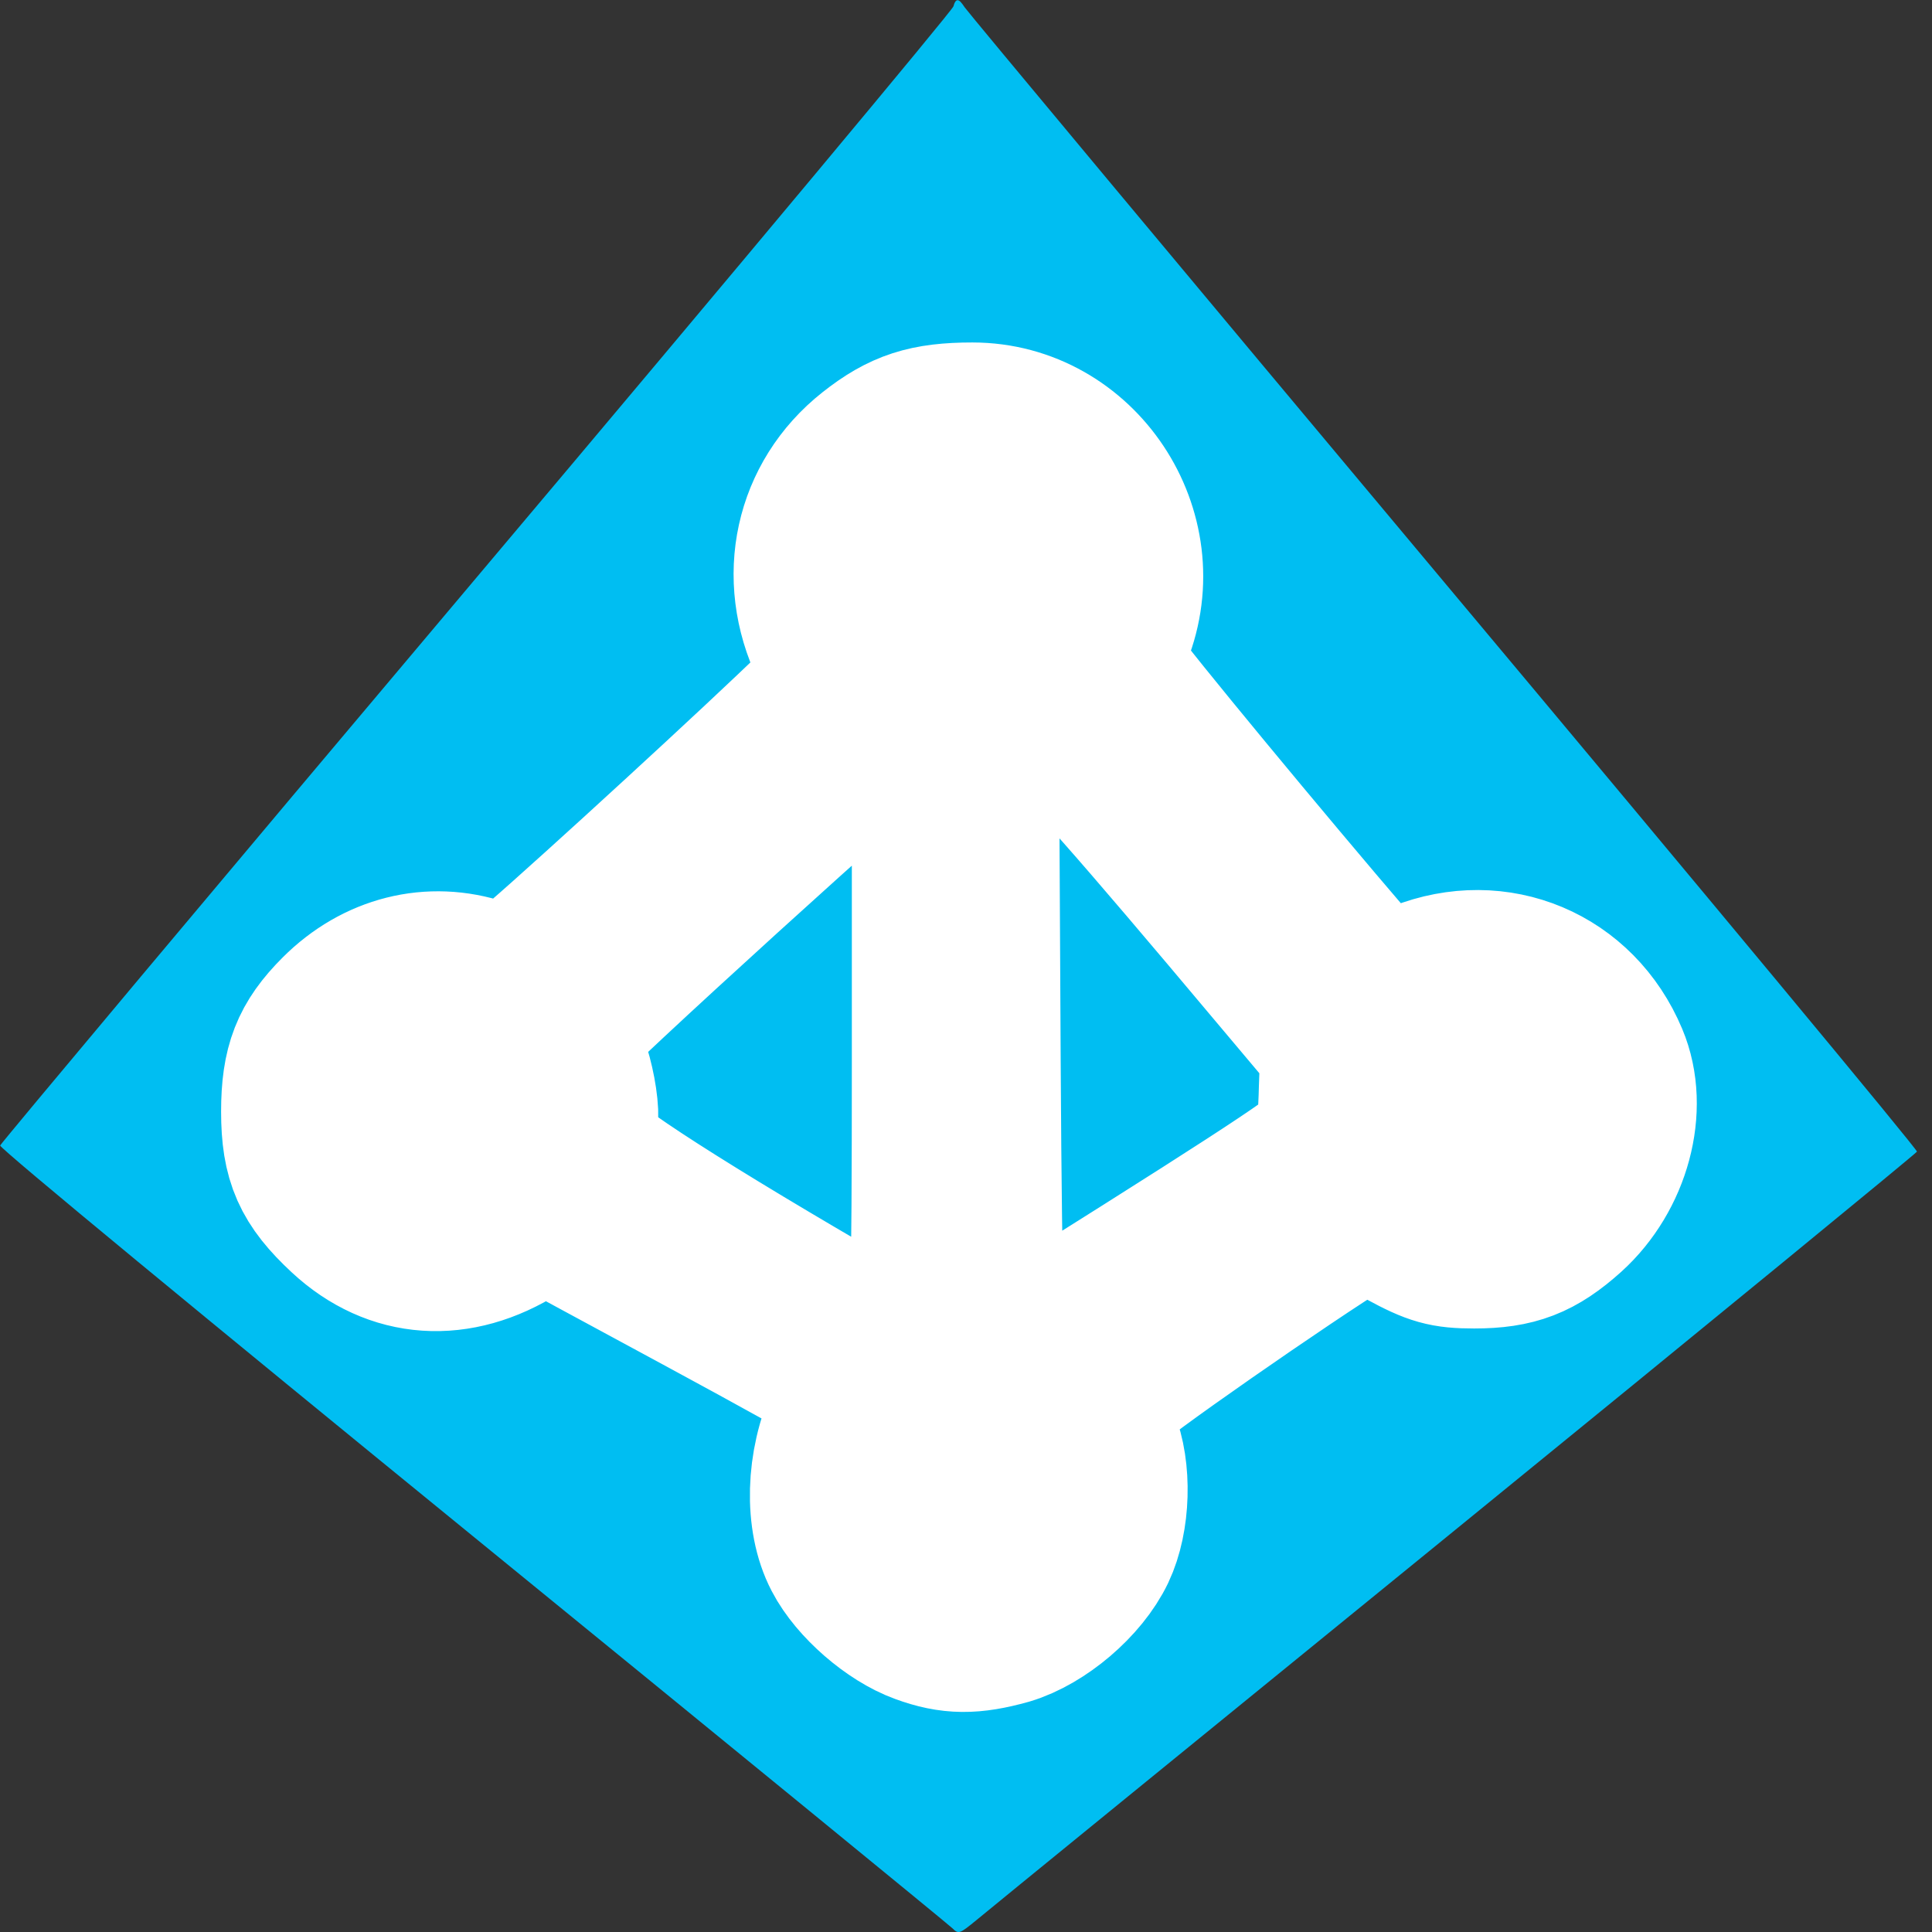 <svg width="100" height="100" viewBox="0 0 100 100" fill="none" xmlns="http://www.w3.org/2000/svg">
<rect x="0" y="0" width="100" height="100" fill="#333333" stroke="none"/>
<g clip-path="url(#clip0_110_7)">
<path d="M49.562 0.01C49.668 0.01 49.774 0.143 49.933 0.381C50.066 0.593 61.222 13.976 74.736 30.114C88.251 46.252 99.275 59.528 99.222 59.608C99.195 59.687 88.436 68.511 75.319 79.191C62.202 89.87 51.046 98.959 50.542 99.383C49.668 100.099 49.615 100.125 49.297 99.807C49.111 99.622 37.929 90.479 24.441 79.482C10.952 68.485 -0.045 59.422 0.008 59.29C0.061 59.157 11.138 45.934 24.679 29.875C38.22 13.817 49.297 0.54 49.35 0.328C49.403 0.116 49.483 0.01 49.562 0.01Z" fill="#00BEF2"/>
<path d="M47.734 84.093C46.197 83.536 44.342 81.946 43.573 80.462C42.619 78.634 42.699 75.772 43.759 73.493C44.58 71.797 44.58 71.744 44.05 71.347C43.759 71.135 40.234 69.174 36.259 67.027C32.284 64.881 28.813 62.999 28.575 62.867C28.256 62.681 27.727 62.867 26.773 63.476C23.672 65.437 20.439 65.225 17.895 62.867C16.067 61.171 15.537 59.978 15.537 57.54C15.537 55.182 16.014 53.963 17.524 52.453C19.565 50.412 22.294 49.723 24.918 50.598C26.349 51.075 26.375 51.075 27.276 50.386C28.336 49.591 36.842 41.826 40.95 37.931L43.785 35.228L42.937 33.453C41.215 29.875 42.089 25.9 45.11 23.515C46.753 22.217 47.972 21.819 50.331 21.819C55.842 21.819 59.685 27.596 57.618 32.764C57.061 34.194 57.061 34.221 57.591 35.096C58.042 35.864 65.7 45.112 69.754 49.829C70.47 50.651 71.265 51.313 71.53 51.313C71.795 51.313 72.696 51.048 73.544 50.73C77.492 49.167 81.653 50.916 83.296 54.837C84.356 57.355 83.428 60.747 81.176 62.787C79.586 64.218 78.42 64.669 76.3 64.669C74.816 64.669 74.259 64.51 72.696 63.662C71.53 63.026 70.629 62.708 70.258 62.814C69.622 62.973 59.844 69.677 57.671 71.426C56.346 72.513 56.24 72.91 56.929 74.526C57.591 76.117 57.512 78.607 56.77 80.171C55.948 81.893 53.908 83.616 52.132 84.146C50.331 84.649 49.244 84.649 47.734 84.093ZM48.184 54.891V39.786L47.336 38.62C46.859 37.984 46.409 37.454 46.329 37.454C45.985 37.454 28.866 53.009 28.866 53.327C28.866 53.407 29.131 54.202 29.449 55.05C29.767 55.924 30.006 57.169 29.979 57.885C29.953 58.6 29.953 59.395 29.953 59.66C29.979 60.27 35.703 63.927 44.289 68.882C46.647 70.26 47.469 70.605 47.76 70.366C48.105 70.075 48.184 67.133 48.184 54.891ZM55.445 68.246C66.787 61.118 68.906 59.687 69.039 59.157C69.118 58.839 69.225 57.593 69.251 56.348L69.331 54.122L63.554 47.259C57.353 39.918 55.074 37.427 54.544 37.427C54.358 37.427 53.431 37.957 52.477 38.593L50.728 39.759L50.807 54.837C50.887 68.352 50.993 70.631 51.496 70.631C51.55 70.658 53.351 69.571 55.445 68.246Z" fill="white" stroke="white" stroke-width="8.186" stroke-linecap="round" stroke-linejoin="round"/>
</g>
<defs>
<clipPath id="clip0_110_7">
<rect width="99.24" height="100" fill="white"/>
</clipPath>
</defs>
</svg>
